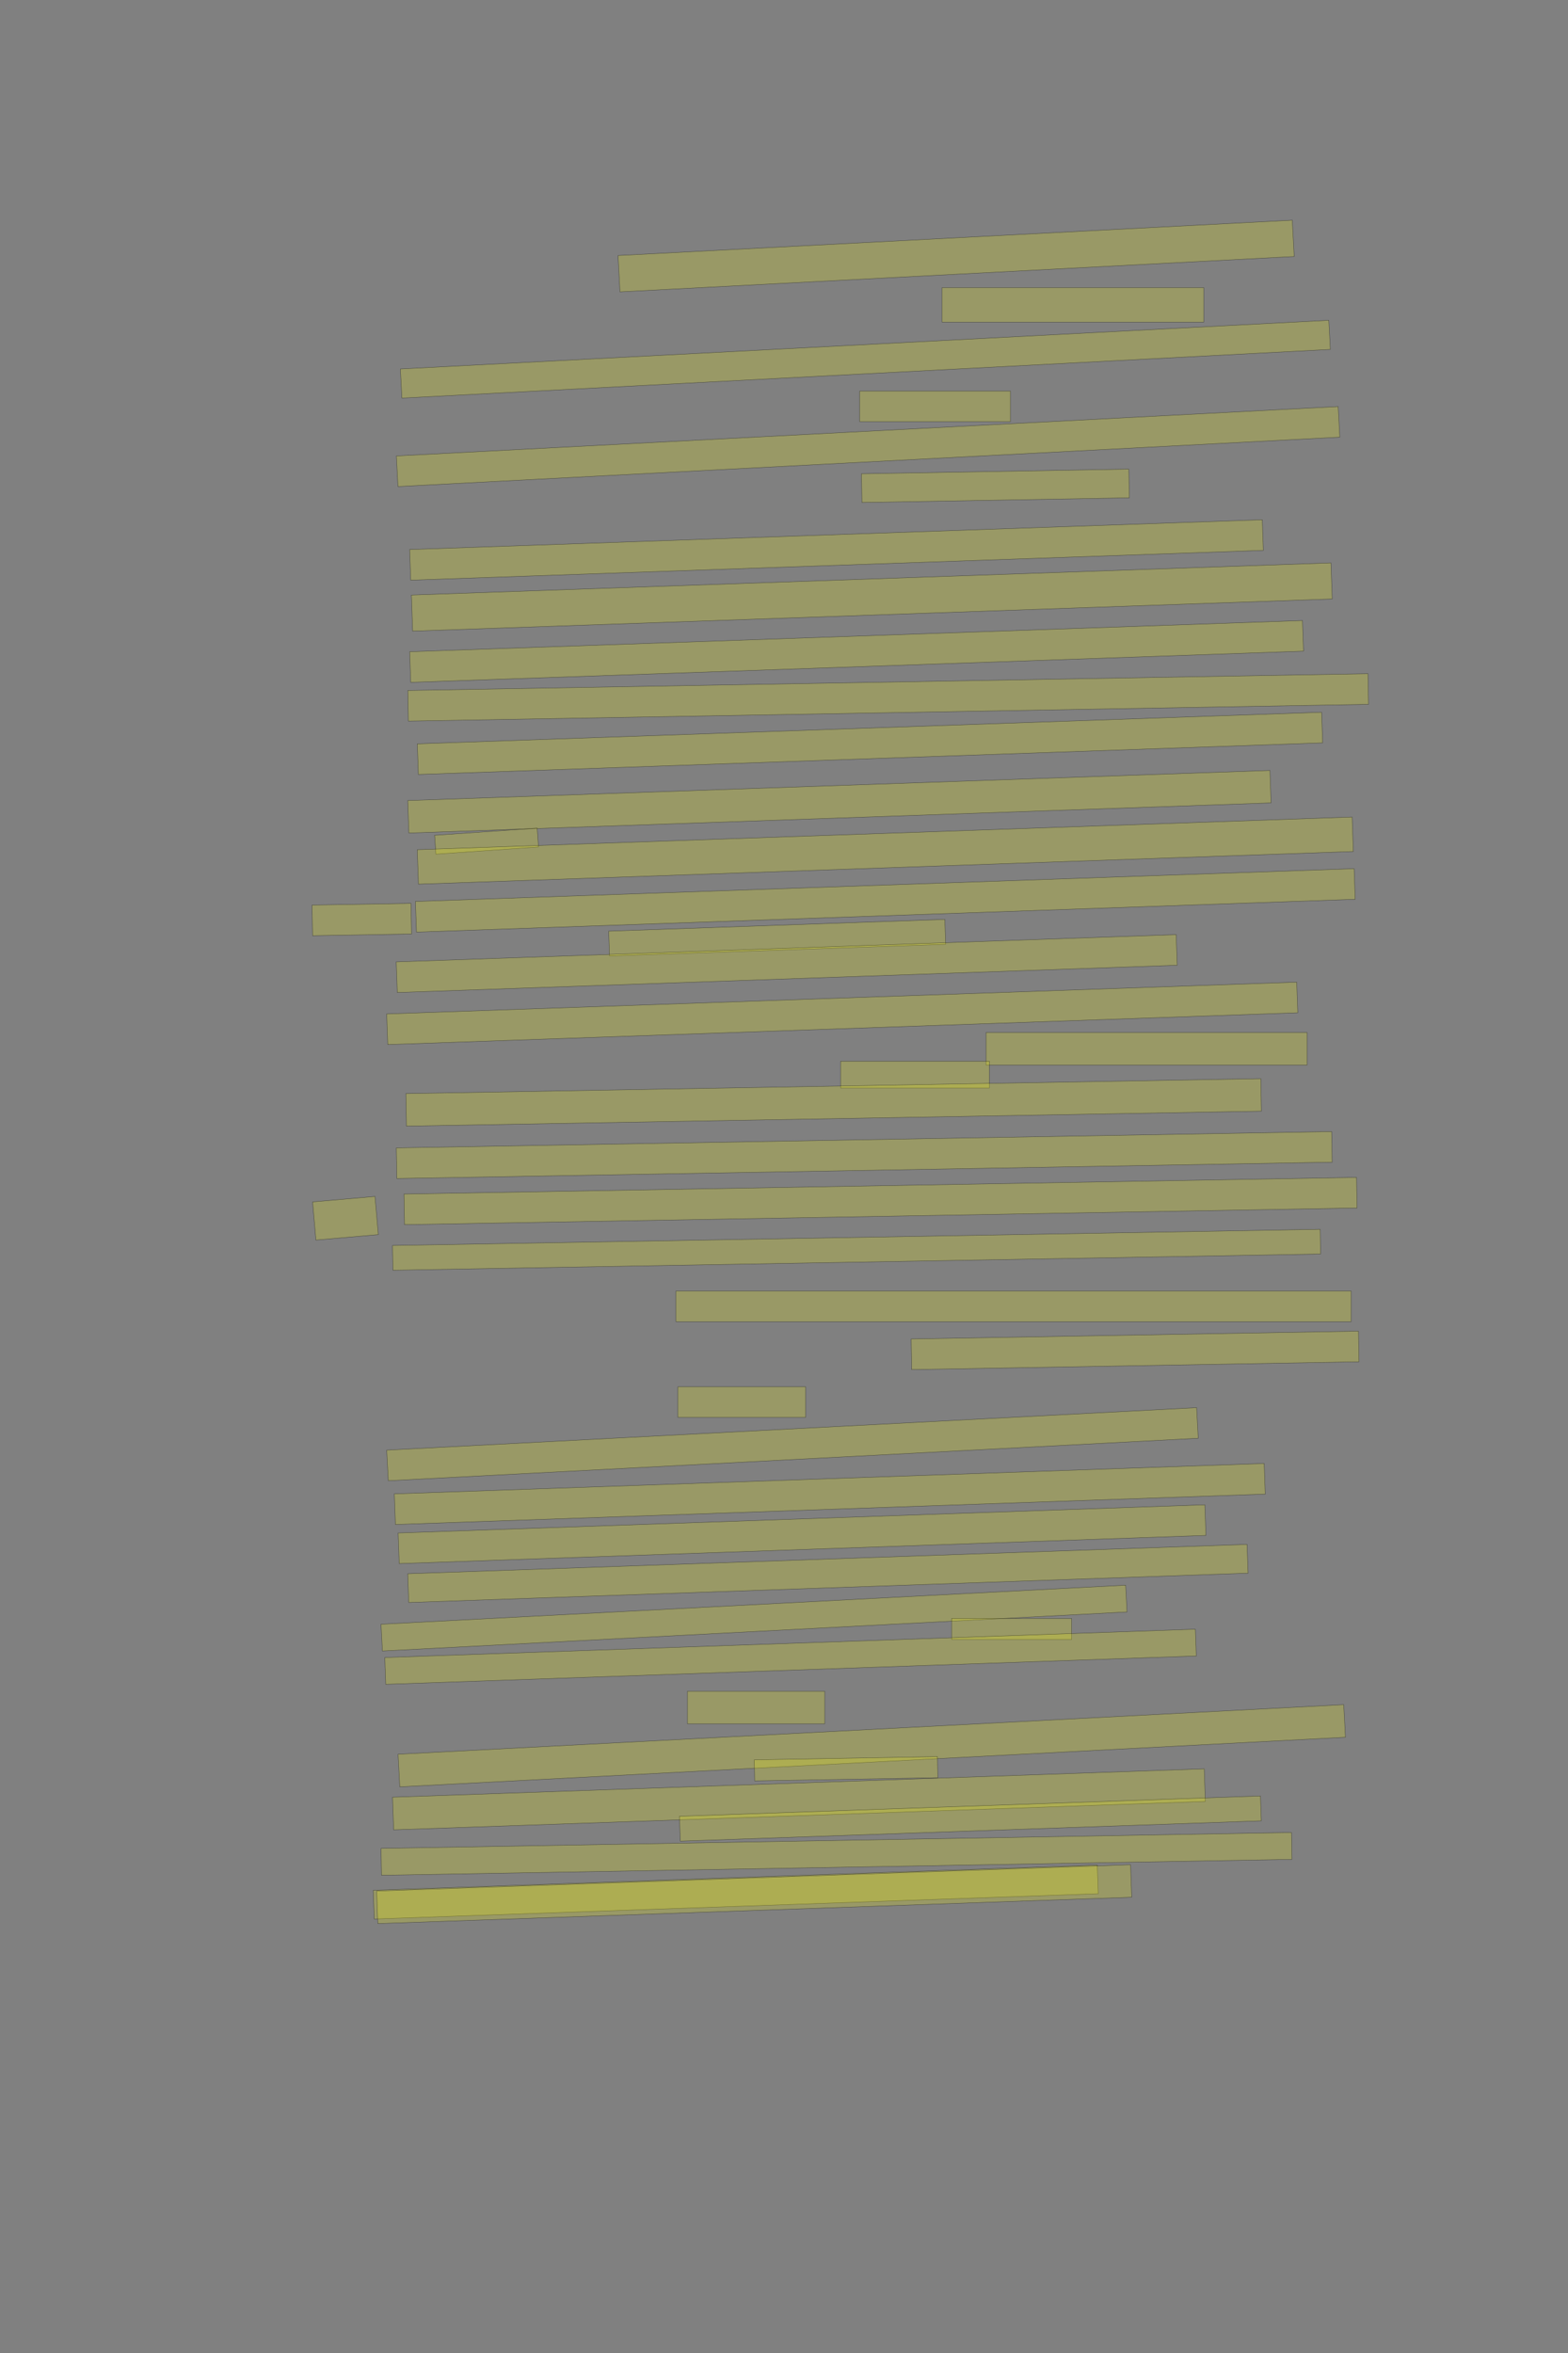 <?xml version="1.0" encoding="UTF-8" standalone="no"?><svg xmlns="http://www.w3.org/2000/svg" xmlns:xlink="http://www.w3.org/1999/xlink" height="6144" width="4096">
 <rect width="100%" height="100%" fill="#808080" stroke="none"/>
 <g>
  <title>Layer 1</title>
  <rect class=" imageannotationLine imageannotationLinked" fill="#FFFF00" fill-opacity="0.2" height="95" id="svg_2" stroke="#000000" stroke-opacity="0.5" transform="rotate(-3 2497.63,668.5) " width="1763.637" x="1615.814" xlink:href="#la" y="621"/>
  <rect class=" imageannotationLine imageannotationLinked" fill="#FFFF00" fill-opacity="0.2" height="90" id="svg_4" stroke="#000000" stroke-opacity="0.5" width="683.637" x="2460.813" xlink:href="#lb" y="751"/>
  <rect class=" imageannotationLine imageannotationLinked" fill="#FFFF00" fill-opacity="0.2" height="76.164" id="svg_6" stroke="#000000" stroke-opacity="0.5" transform="rotate(-3 2260.5,937.905) " width="2428.636" x="1046.184" xlink:href="#lc" y="899.822"/>
  <rect class=" imageannotationLine imageannotationLinked" fill="#FFFF00" fill-opacity="0.2" height="80" id="svg_8" stroke="#000000" stroke-opacity="0.5" width="393.637" x="2245.813" xlink:href="#ld" y="1021"/>
  <rect class=" imageannotationLine imageannotationLinked" fill="#FFFF00" fill-opacity="0.2" height="80" id="svg_10" stroke="#000000" stroke-opacity="0.5" transform="rotate(-3 2267.63,1166) " width="2463.636" x="1035.814" xlink:href="#le" y="1126"/>
  <rect class=" imageannotationLine imageannotationLinked" fill="#FFFF00" fill-opacity="0.2" height="75.002" id="svg_12" stroke="#000000" stroke-opacity="0.5" transform="rotate(-1 2600.22,1268.5) " width="698.637" x="2250.9" xlink:href="#lf" y="1230.997"/>
  <rect class=" imageannotationLine imageannotationLinked" fill="#FFFF00" fill-opacity="0.2" height="80" id="svg_14" stroke="#000000" stroke-opacity="0.5" transform="rotate(-2 2185.13,1436) " width="2228.636" x="1070.814" xlink:href="#lg" y="1396"/>
  <rect class=" imageannotationLine imageannotationLinked" fill="#FFFF00" fill-opacity="0.2" height="94.293" id="svg_16" stroke="#000000" stroke-opacity="0.5" transform="rotate(-2 2277.38,1558.86) " width="2403.637" x="1075.565" xlink:href="#lh" y="1511.711"/>
  <rect class=" imageannotationLine imageannotationLinked" fill="#FFFF00" fill-opacity="0.2" height="80" id="svg_18" stroke="#000000" stroke-opacity="0.5" transform="rotate(-2 2237.63,1701) " width="2333.637" x="1070.814" xlink:href="#li" y="1661"/>
  <rect class=" imageannotationLine imageannotationLinked" fill="#FFFF00" fill-opacity="0.2" height="80" id="svg_20" stroke="#000000" stroke-opacity="0.5" transform="rotate(-1 2320.13,1821) " width="2508.637" x="1065.814" xlink:href="#lj" y="1781"/>
  <rect class=" imageannotationLine imageannotationLinked" fill="#FFFF00" fill-opacity="0.2" height="80" id="svg_22" stroke="#000000" stroke-opacity="0.5" transform="rotate(-2 2272.63,1941) " width="2363.636" x="1090.814" xlink:href="#lk" y="1901"/>
  <rect class=" imageannotationLine imageannotationLinked" fill="#FFFF00" fill-opacity="0.2" height="84.822" id="svg_24" stroke="#000000" stroke-opacity="0.5" transform="rotate(-2 2192.72,2093.41) " width="2253.637" x="1065.898" xlink:href="#ll" y="2050.998"/>
  <rect class=" imageannotationLine imageannotationLinked" fill="#FFFF00" fill-opacity="0.2" height="49.363" id="svg_26" stroke="#000000" stroke-opacity="0.5" transform="rotate(-4 1271.03,2196.29) " width="268.637" x="1136.707" xlink:href="#lm" y="2171.605"/>
  <rect class=" imageannotationLine imageannotationLinked" fill="#FFFF00" fill-opacity="0.2" height="90" id="svg_28" stroke="#000000" stroke-opacity="0.5" transform="rotate(-2 2312.63,2221) " width="2443.636" x="1090.814" xlink:href="#ln" y="2176"/>
  <rect class=" imageannotationLine imageannotationLinked" fill="#FFFF00" fill-opacity="0.2" height="80" id="svg_30" stroke="#000000" stroke-opacity="0.5" transform="rotate(-2 2312.63,2351) " width="2453.637" x="1085.814" xlink:href="#l10751" y="2311"/>
  <rect class=" imageannotationLine imageannotationLinked" fill="#FFFF00" fill-opacity="0.2" height="65.003" id="svg_32" stroke="#000000" stroke-opacity="0.5" transform="rotate(-2 2030.22,2448.5) " width="878.637" x="1590.9" xlink:href="#lo" y="2415.995"/>
  <rect class=" imageannotationLine imageannotationLinked" fill="#FFFF00" fill-opacity="0.2" height="80" id="svg_34" stroke="#000000" stroke-opacity="0.5" transform="rotate(-2 2055.13,2516) " width="2038.637" x="1035.814" xlink:href="#lp" y="2476"/>
  <rect class=" imageannotationLine imageannotationLinked" fill="#FFFF00" fill-opacity="0.2" height="80" id="svg_36" stroke="#000000" stroke-opacity="0.5" transform="rotate(-2 2200.13,2646) " width="2378.636" x="1010.814" xlink:href="#lq" y="2606"/>
  <rect class=" imageannotationLine imageannotationLinked" fill="#FFFF00" fill-opacity="0.2" height="85" id="svg_38" stroke="#000000" stroke-opacity="0.5" width="838.637" x="2575.813" xlink:href="#lr" y="2696"/>
  <rect class=" imageannotationLine imageannotationLinked" fill="#FFFF00" fill-opacity="0.2" height="70" id="svg_40" stroke="#000000" stroke-opacity="0.5" width="388.637" x="2195.813" xlink:href="#ls" y="2771"/>
  <rect class=" imageannotationLine imageannotationLinked" fill="#FFFF00" fill-opacity="0.2" height="84.917" id="svg_42" stroke="#000000" stroke-opacity="0.5" transform="rotate(-1 2177.68,2878.46) " width="2233.636" x="1060.859" xlink:href="#lt" y="2836"/>
  <rect class=" imageannotationLine imageannotationLinked" fill="#FFFF00" fill-opacity="0.2" height="80" id="svg_44" stroke="#000000" stroke-opacity="0.5" transform="rotate(-1 2257.63,3016) " width="2443.636" x="1035.814" xlink:href="#lu" y="2976"/>
  <rect class=" imageannotationLine imageannotationLinked" fill="#FFFF00" fill-opacity="0.2" height="79.913" id="svg_46" stroke="#000000" stroke-opacity="0.5" transform="rotate(-1 2300.13,3136.04) " width="2488.636" x="1055.815" xlink:href="#l10756" y="3096.087"/>
  <rect class=" imageannotationLine imageannotationLinked" fill="#FFFF00" fill-opacity="0.2" height="64.566" id="svg_48" stroke="#000000" stroke-opacity="0.5" transform="rotate(-1 2237.5,3263.28) " width="2423.636" x="1025.68" xlink:href="#lv" y="3231.001"/>
  <rect class=" imageannotationLine imageannotationLinked" fill="#FFFF00" fill-opacity="0.2" height="80" id="svg_50" stroke="#000000" stroke-opacity="0.5" width="1763.637" x="1765.813" xlink:href="#lw" y="3371"/>
  <rect class=" imageannotationLine imageannotationLinked" fill="#FFFF00" fill-opacity="0.2" height="80" id="svg_52" stroke="#000000" stroke-opacity="0.5" transform="rotate(-1 2965.13,3526) " width="1168.637" x="2380.813" xlink:href="#lx" y="3486"/>
  <rect class=" imageannotationLine imageannotationLinked" fill="#FFFF00" fill-opacity="0.2" height="80" id="svg_54" stroke="#000000" stroke-opacity="0.5" width="333.637" x="1770.813" xlink:href="#ly" y="3621"/>
  <rect class=" imageannotationLine imageannotationLinked" fill="#FFFF00" fill-opacity="0.2" height="80" id="svg_56" stroke="#000000" stroke-opacity="0.5" transform="rotate(-3 2070.13,3771) " width="2118.636" x="1010.814" xlink:href="#lz" y="3731"/>
  <rect class=" imageannotationLine imageannotationLinked" fill="#FFFF00" fill-opacity="0.2" height="80" id="svg_58" stroke="#000000" stroke-opacity="0.5" transform="rotate(-2 2167.63,3901) " width="2273.637" x="1030.814" xlink:href="#laa" y="3861"/>
  <rect class=" imageannotationLine imageannotationLinked" fill="#FFFF00" fill-opacity="0.2" height="80" id="svg_60" stroke="#000000" stroke-opacity="0.5" transform="rotate(-2 2095.13,4006) " width="2108.637" x="1040.814" xlink:href="#lab" y="3966"/>
  <rect class=" imageannotationLine imageannotationLinked" fill="#FFFF00" fill-opacity="0.2" height="75.171" id="svg_62" stroke="#000000" stroke-opacity="0.5" transform="rotate(-2 2162.69,4108.5) " width="2193.925" x="1065.725" xlink:href="#lac" y="4070.912"/>
  <rect class=" imageannotationLine imageannotationLinked" fill="#FFFF00" fill-opacity="0.2" height="70" id="svg_64" stroke="#000000" stroke-opacity="0.5" transform="rotate(-3 1969.72,4225.05) " width="1947.842" x="995.798" xlink:href="#lad" y="4190.054"/>
  <rect class=" imageannotationLine imageannotationLinked" fill="#FFFF00" fill-opacity="0.2" height="55" id="svg_66" stroke="#000000" stroke-opacity="0.5" width="313.637" x="2485.813" xlink:href="#lae" y="4226"/>
  <rect class=" imageannotationLine imageannotationLinked" fill="#FFFF00" fill-opacity="0.2" height="70" id="svg_68" stroke="#000000" stroke-opacity="0.5" transform="rotate(-2 2065.13,4326) " width="2118.637" x="1005.814" xlink:href="#laf" y="4291"/>
  <rect class=" imageannotationLine imageannotationLinked" fill="#FFFF00" fill-opacity="0.2" height="85" id="svg_72" stroke="#000000" stroke-opacity="0.5" width="358.637" x="1795.813" xlink:href="#lag" y="4416"/>
  <rect class=" imageannotationLine imageannotationLinked" fill="#FFFF00" fill-opacity="0.2" height="85.241" id="svg_74" stroke="#000000" stroke-opacity="0.5" transform="rotate(-3 2277.23,4558.39) " width="2473.637" x="1040.416" xlink:href="#lah" y="4515.769"/>
  <rect class=" imageannotationLine imageannotationLinked" fill="#FFFF00" fill-opacity="0.2" height="55" id="svg_76" stroke="#000000" stroke-opacity="0.5" transform="rotate(-1 2210.13,4618.5) " width="478.637" x="1970.813" xlink:href="#lai" y="4591"/>
  <rect class=" imageannotationLine imageannotationLinked" fill="#FFFF00" fill-opacity="0.2" height="85.241" id="svg_78" stroke="#000000" stroke-opacity="0.5" transform="rotate(-2 2087.03,4698.3) " width="2121.641" x="1026.208" xlink:href="#laj" y="4655.675"/>
  <rect class=" imageannotationLine imageannotationLinked" fill="#FFFF00" fill-opacity="0.2" height="65.003" id="svg_80" stroke="#000000" stroke-opacity="0.5" transform="rotate(-2 2534.87,4748.51) " width="1518.637" x="1775.552" xlink:href="#lak" y="4716.007"/>
  <rect class=" imageannotationLine imageannotationLinked" fill="#FFFF00" fill-opacity="0.2" height="70.175" id="svg_82" stroke="#000000" stroke-opacity="0.5" transform="rotate(-1 2185.13,4840.74) " width="2378.636" x="995.808" xlink:href="#lal" y="4805.651"/>
  <rect class=" imageannotationLine imageannotationLinked" fill="#FFFF00" fill-opacity="0.2" height="74.997" id="svg_84" stroke="#000000" stroke-opacity="0.5" transform="rotate(-2 1921.996,4940.268) " width="1892.476" x="975.758" xlink:href="#lam" y="4902.769"/>
  <rect class=" imageannotationLine imageannotationLinked" fill="#FFFF00" fill-opacity="0.2" height="80.001" id="svg_86" stroke="#000000" stroke-opacity="0.5" transform="rotate(-1 945.087,2401) " width="258.637" x="815.769" xlink:href="#lan" y="2361"/>
  <rect class=" imageannotationLine imageannotationLinked" fill="#FFFF00" fill-opacity="0.2" height="100.019" id="svg_88" stroke="#000000" stroke-opacity="0.5" transform="rotate(-5 902.414,3181.02) " width="163.637" x="820.596" xlink:href="#lao" y="3131.009"/>
  <rect class=" imageannotationLine imageannotationLinked" fill="#FFFF00" fill-opacity="0.2" height="85" id="svg_3" stroke="#000000" stroke-opacity="0.5" transform="rotate(-2 1970.125,4945.848) " width="1970.6" x="984.825" xlink:href="#lap" y="4903.348"/>
 </g>
</svg>
